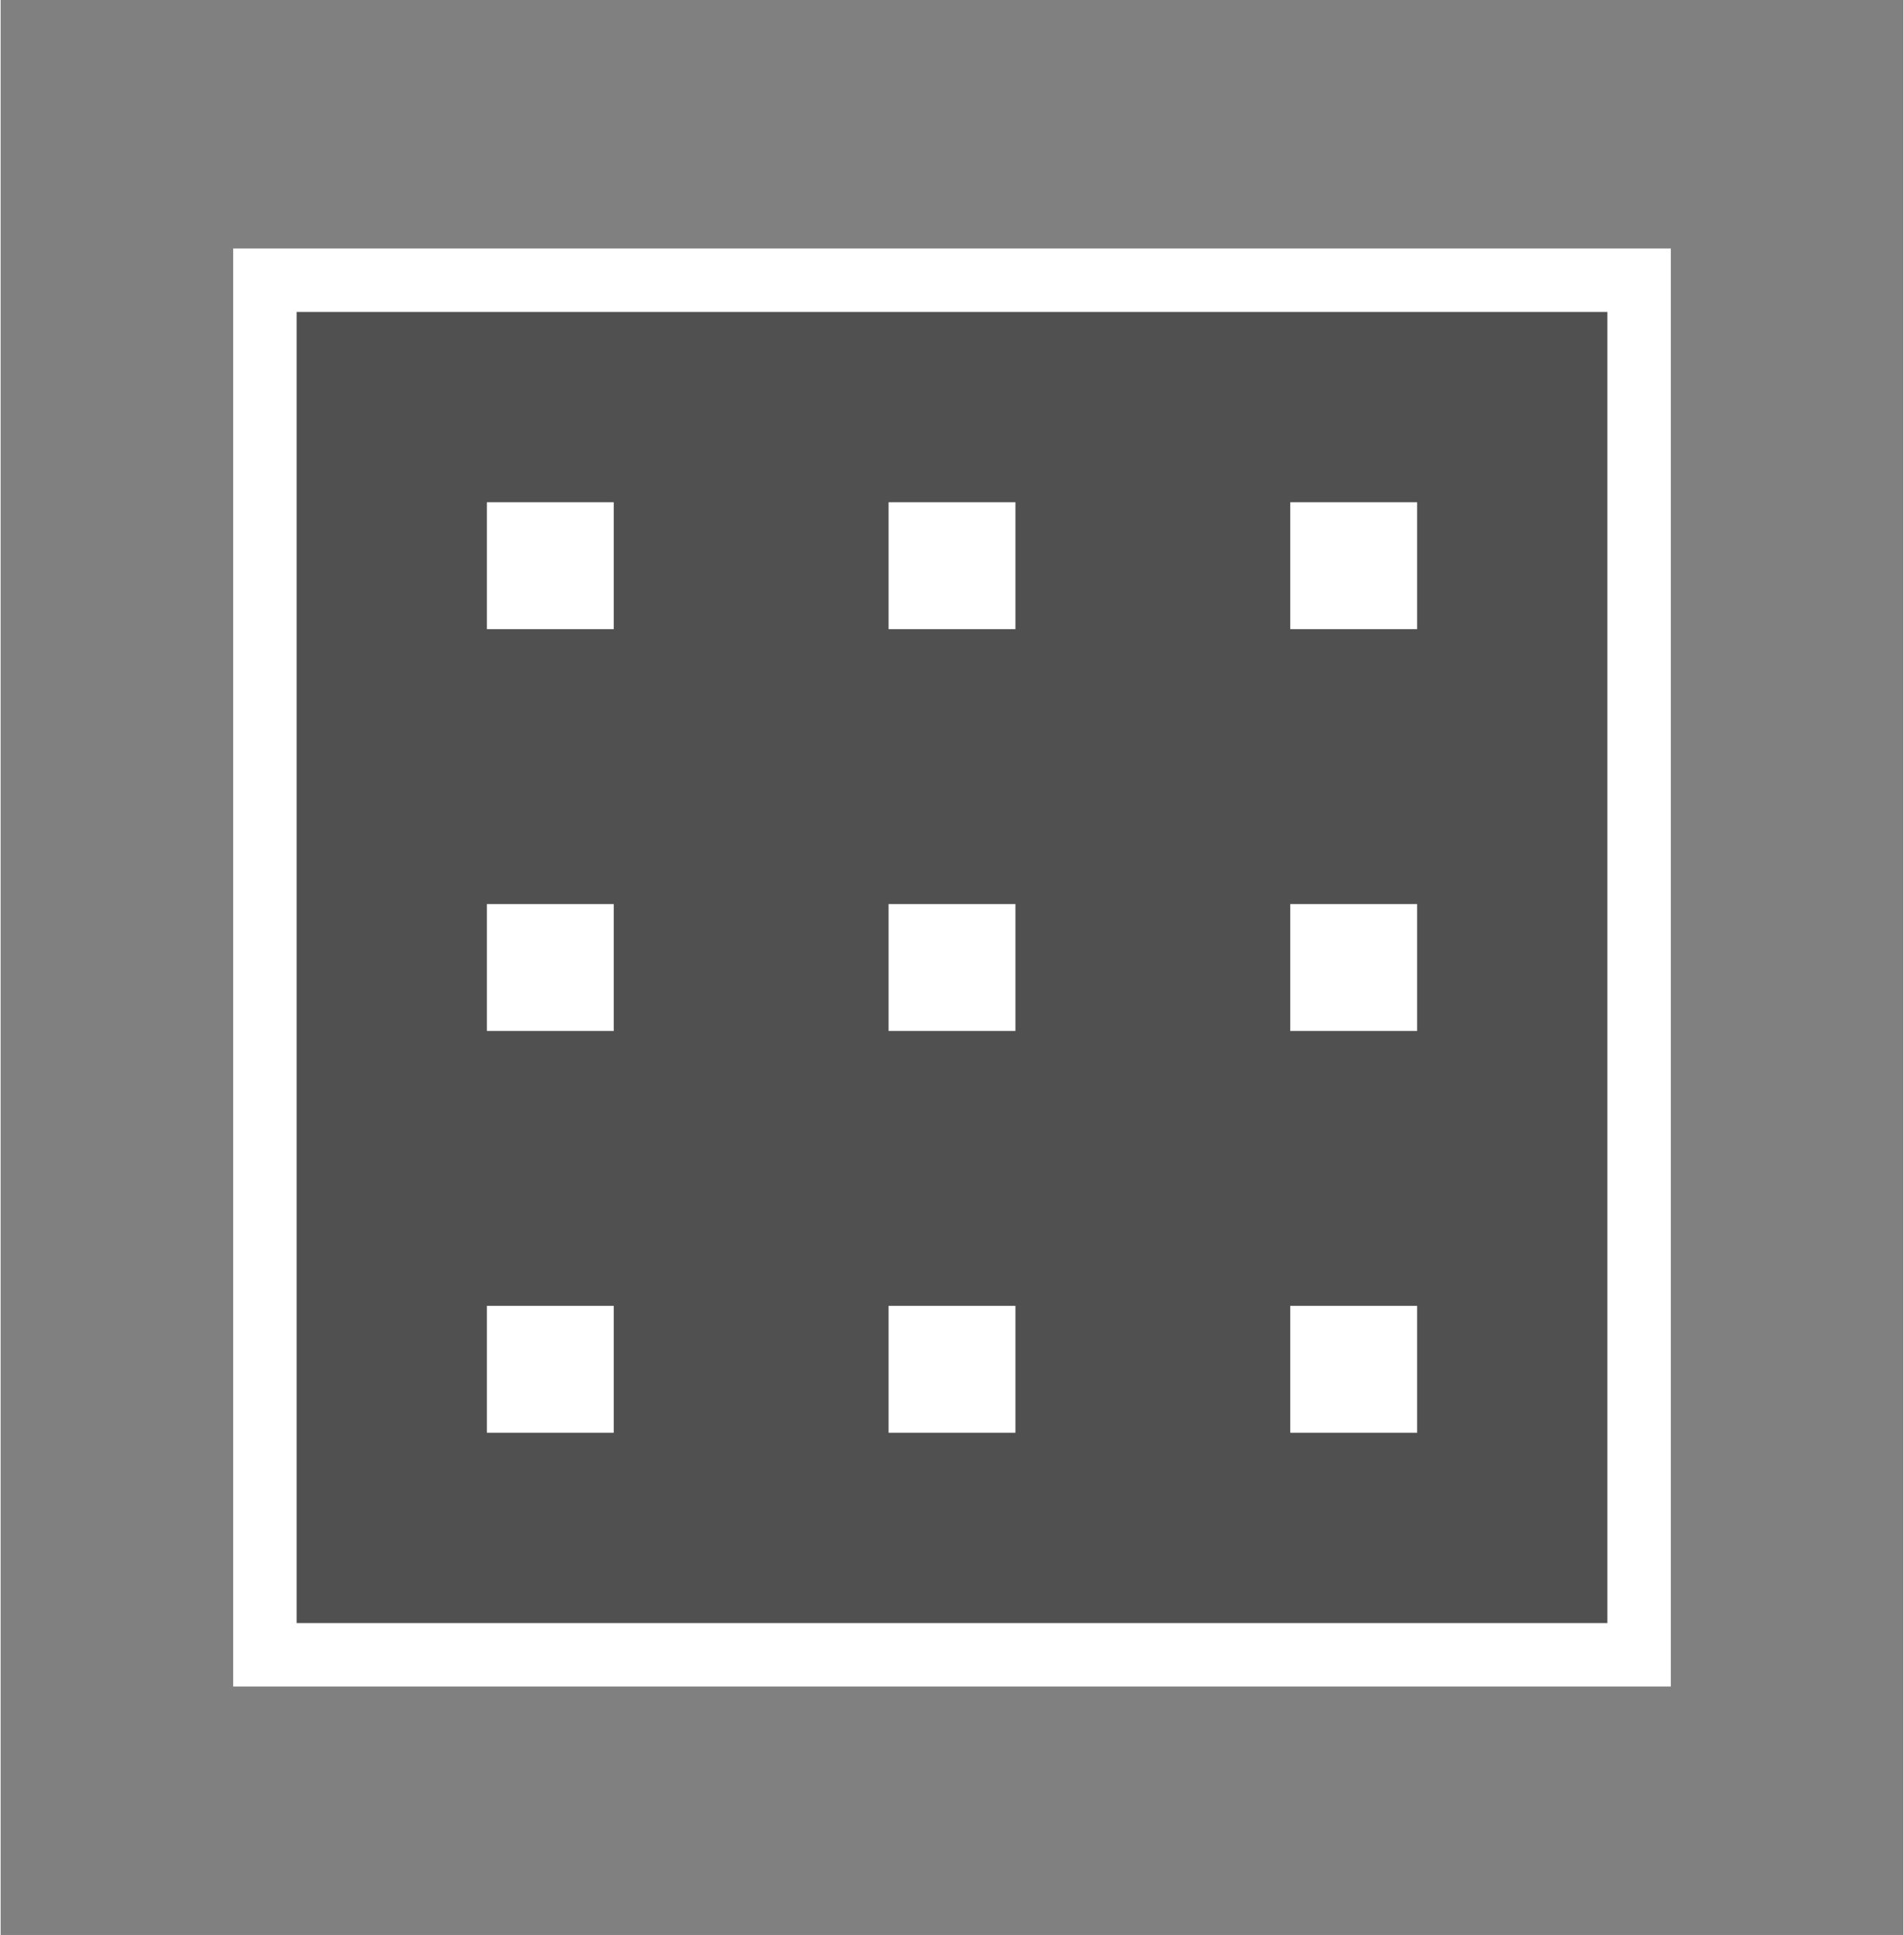 <?xml version="1.0" encoding="UTF-8" standalone="no"?>
<!DOCTYPE svg PUBLIC "-//W3C//DTD SVG 1.1//EN" "http://www.w3.org/Graphics/SVG/1.1/DTD/svg11.dtd">
<!-- Generated by Microsoft Visio, SVG Export Input_Output Filter.svg Page-1 -->
<svg xmlns="http://www.w3.org/2000/svg" xmlns:xlink="http://www.w3.org/1999/xlink" xmlns:ev="http://www.w3.org/2001/xml-events"
		xmlns:v="http://schemas.microsoft.com/visio/2003/SVGExtensions/" width="0.938in" height="0.953in"
		viewBox="0 0 67.5 68.625" xml:space="preserve" color-interpolation-filters="sRGB" class="st3">
	<rect x="0" y="0" width="67.5" height="68.625" fill="#808080" stroke="none"/>
	<v:documentProperties v:langID="4108" v:metric="true" v:viewMarkup="false"/>

	<style type="text/css">
	<![CDATA[
		.st1 {fill:#ffffff;stroke:none;stroke-linecap:butt;stroke-width:0.75}
		.st2 {fill:#515050;stroke:none;stroke-linecap:butt;stroke-width:0.75}
		.st3 {fill:none;fill-rule:evenodd;font-size:12px;overflow:visible;stroke-linecap:square;stroke-miterlimit:3}
	]]>
	</style>

	<g v:mID="0" v:index="1" v:groupContext="foregroundPage">
		<title>Page-1</title>
		<v:pageProperties v:drawingScale="0.0393701" v:pageScale="0.0393701" v:drawingUnits="24" v:shadowOffsetX="8.50394"
				v:shadowOffsetY="-8.50394"/>
		<v:layer v:name="symbols" v:index="0"/>
		<g id="group941-1" transform="translate(8.25,-8.812)" v:mID="941" v:groupContext="group" v:layerMember="0">
			<title>Input/Output Filter</title>
			<g id="group942-2" v:mID="942" v:groupContext="group" v:layerMember="0">
				<title>Sheet.942</title>
				<g id="shape943-3" v:mID="943" v:groupContext="shape" v:layerMember="0">
					<title>Sheet.943</title>
					<rect x="0" y="17.625" width="51" height="51" class="st1"/>
				</g>
				<g id="shape944-5" v:mID="944" v:groupContext="shape" v:layerMember="0" transform="translate(2.25,-2.25)">
					<title>Sheet.944</title>
					<rect x="0" y="22.125" width="46.5" height="46.5" class="st2"/>
				</g>
				<g id="group945-7" transform="translate(9,-9)" v:mID="945" v:groupContext="group" v:layerMember="0">
					<title>Sheet.945</title>
					<g id="shape946-8" v:mID="946" v:groupContext="shape" v:layerMember="0"
							transform="translate(-6.56974E-14,-28.5)">
						<title>Sheet.946</title>
						<rect x="0" y="64.125" width="4.5" height="4.5" class="st1"/>
					</g>
					<g id="shape947-10" v:mID="947" v:groupContext="shape" v:layerMember="0" transform="translate(14.25,-28.5)">
						<title>Sheet.947</title>
						<rect x="0" y="64.125" width="4.5" height="4.5" class="st1"/>
					</g>
					<g id="shape948-12" v:mID="948" v:groupContext="shape" v:layerMember="0" transform="translate(28.5,-28.5)">
						<title>Sheet.948</title>
						<rect x="0" y="64.125" width="4.5" height="4.5" class="st1"/>
					</g>
					<g id="shape949-14" v:mID="949" v:groupContext="shape" v:layerMember="0"
							transform="translate(-6.56974E-14,-14.25)">
						<title>Sheet.949</title>
						<rect x="0" y="64.125" width="4.5" height="4.5" class="st1"/>
					</g>
					<g id="shape950-16" v:mID="950" v:groupContext="shape" v:layerMember="0" transform="translate(14.25,-14.25)">
						<title>Sheet.950</title>
						<rect x="0" y="64.125" width="4.5" height="4.5" class="st1"/>
					</g>
					<g id="shape951-18" v:mID="951" v:groupContext="shape" v:layerMember="0" transform="translate(28.5,-14.25)">
						<title>Sheet.951</title>
						<rect x="0" y="64.125" width="4.5" height="4.5" class="st1"/>
					</g>
					<g id="shape952-20" v:mID="952" v:groupContext="shape" v:layerMember="0">
						<title>Sheet.952</title>
						<rect x="0" y="64.125" width="4.5" height="4.5" class="st1"/>
					</g>
					<g id="shape953-22" v:mID="953" v:groupContext="shape" v:layerMember="0"
							transform="translate(14.25,7.10543E-14)">
						<title>Sheet.953</title>
						<rect x="0" y="64.125" width="4.5" height="4.5" class="st1"/>
					</g>
					<g id="shape954-24" v:mID="954" v:groupContext="shape" v:layerMember="0"
							transform="translate(28.5,7.10543E-14)">
						<title>Sheet.954</title>
						<rect x="0" y="64.125" width="4.5" height="4.5" class="st1"/>
					</g>
				</g>
			</g>
		</g>
	</g>
</svg>
